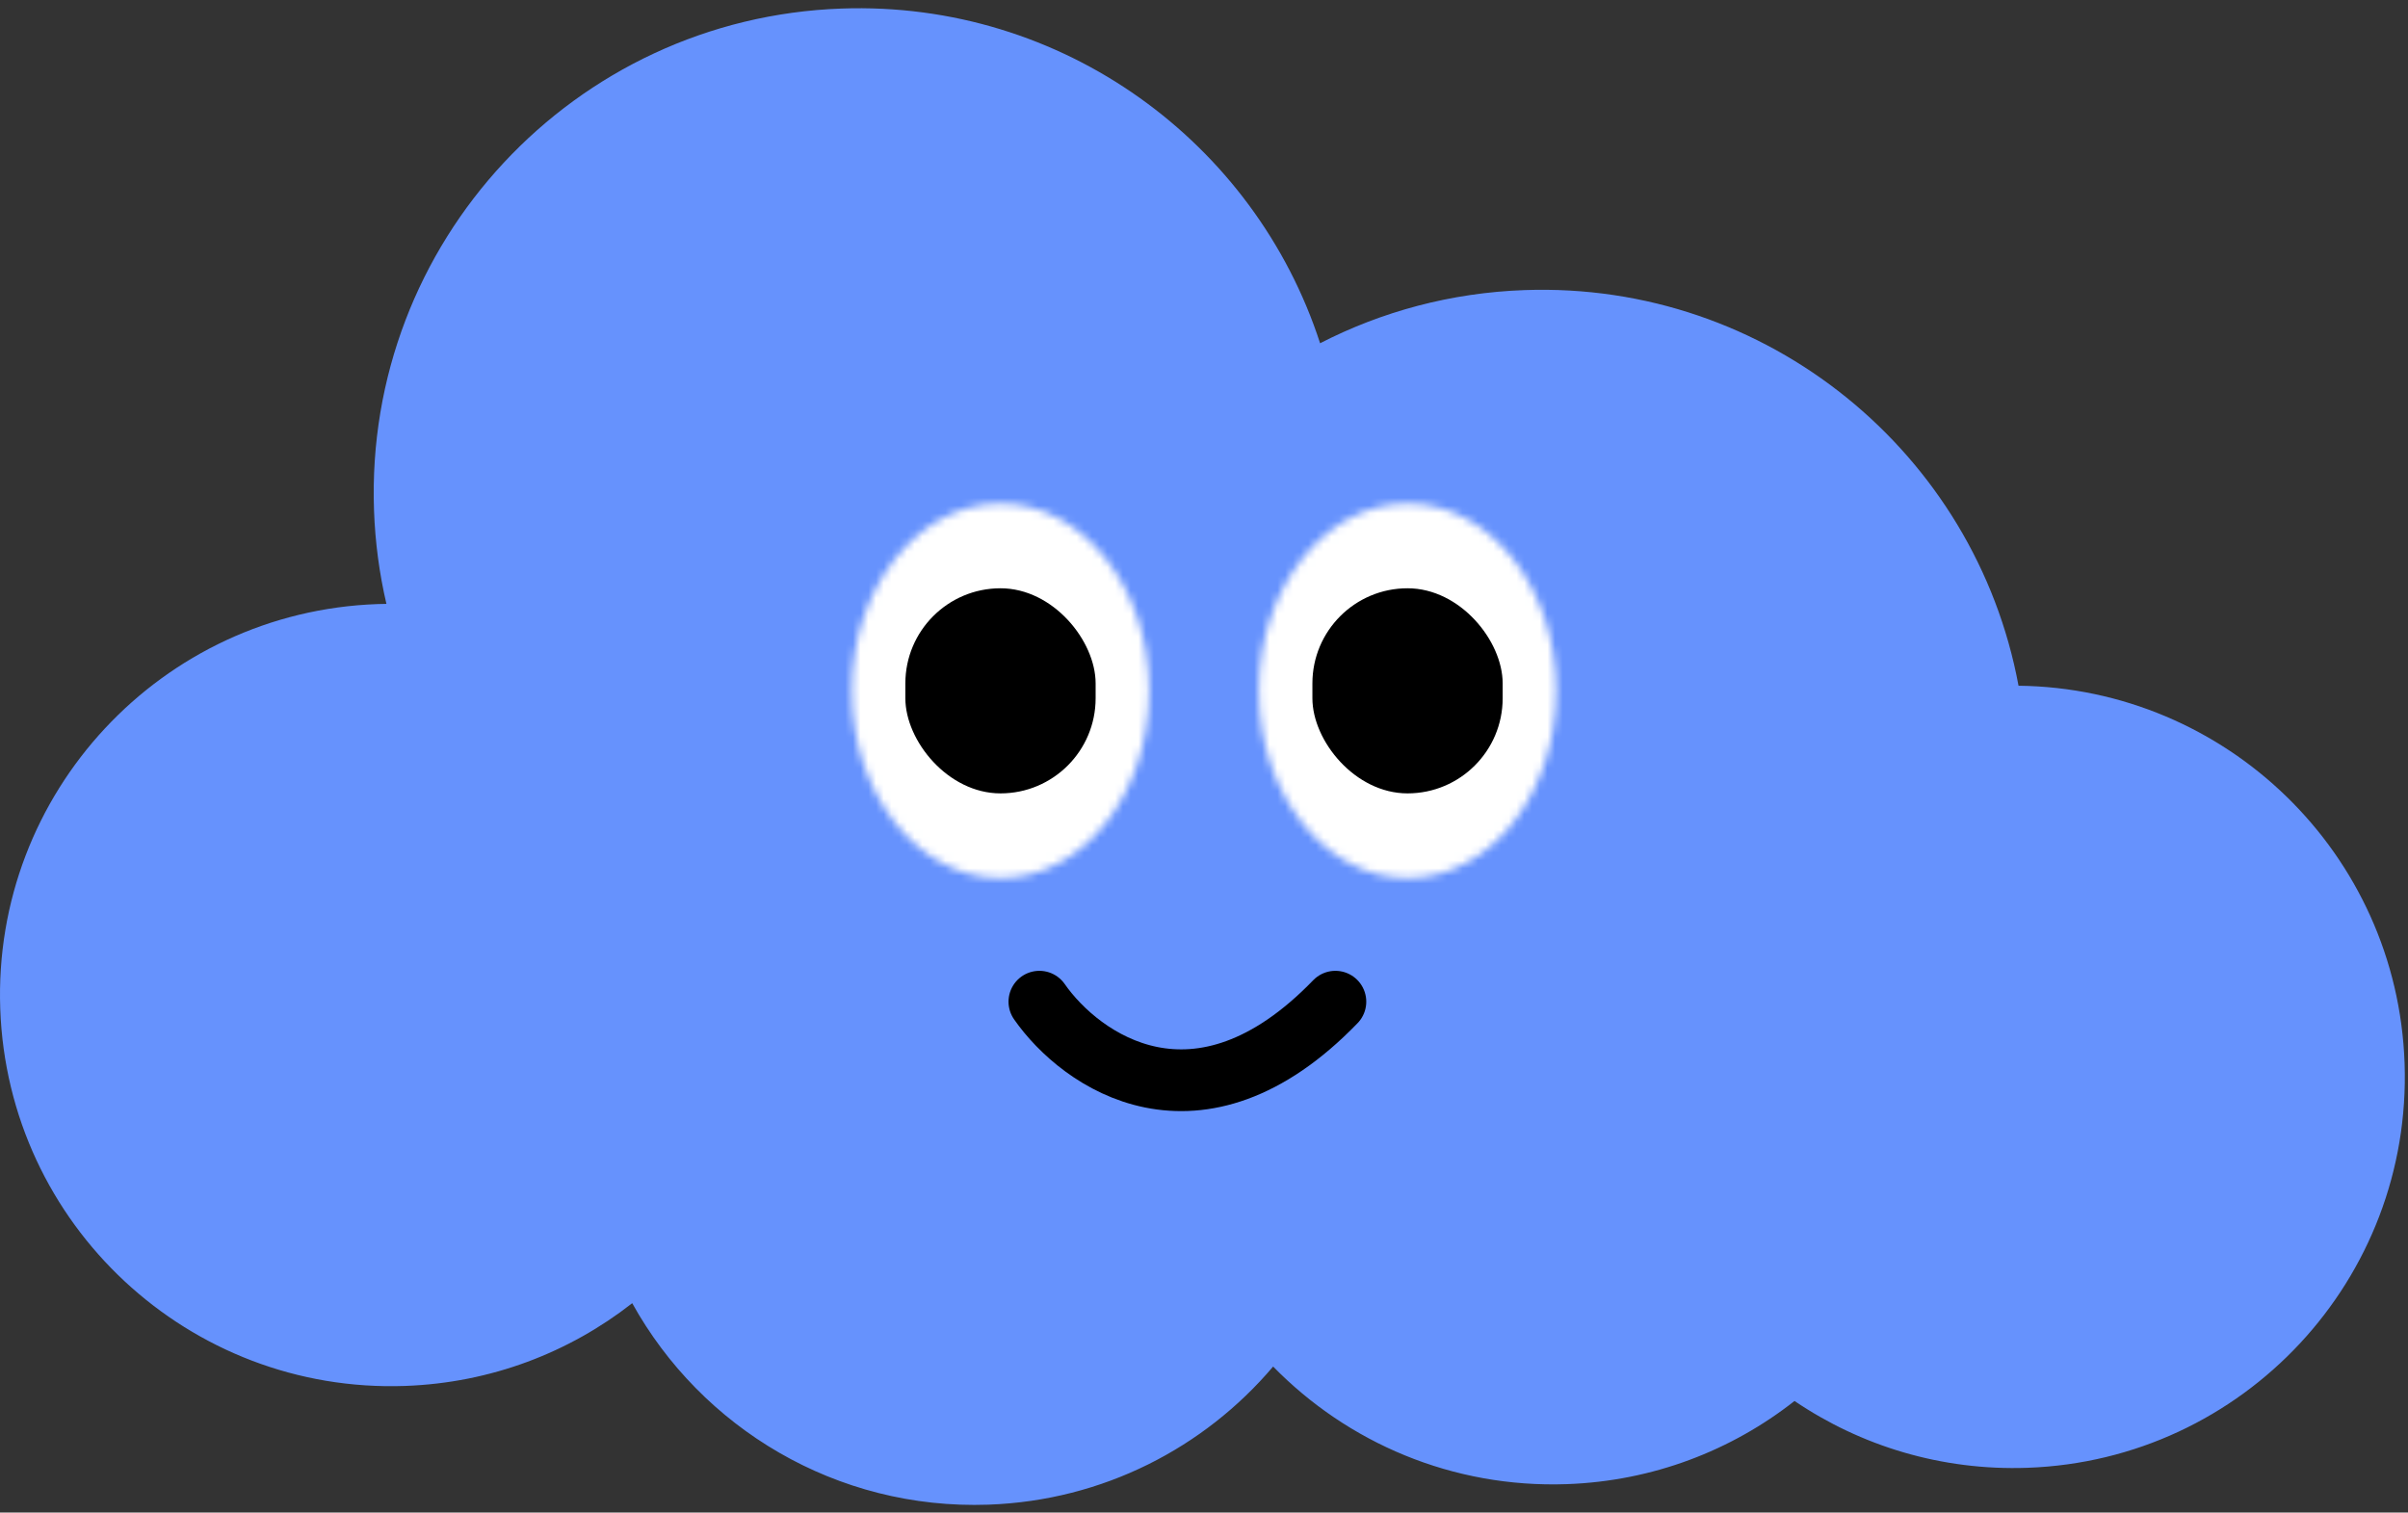 <svg width="312" height="196" viewBox="0 0 312 196" fill="none" xmlns="http://www.w3.org/2000/svg">
<rect x="0" y="0" width="312" height="196" fill="#333333" stroke="none"/>
<g id="Cloud" clip-path="url(#clip0_42_156)">
<path id="Vector" fill-rule="evenodd" clip-rule="evenodd" d="M171.042 44.479C179.008 40.382 187.981 37.931 197.527 37.592C229.041 36.474 255.957 58.76 261.537 88.859C288.43 89.177 310.593 110.587 311.557 137.749C312.549 165.726 290.674 189.211 262.696 190.203C251.54 190.599 241.098 187.359 232.512 181.545C224.359 187.953 214.173 191.925 203.017 192.32C188.168 192.847 174.585 186.932 164.958 177.082C156.054 187.591 142.923 194.454 128.073 194.981C108.355 195.68 90.869 185.021 81.915 168.872C73.774 175.249 63.613 179.2 52.487 179.595C24.51 180.588 1.025 158.712 0.032 130.734C-0.96 102.757 20.916 79.272 48.893 78.28C49.285 78.266 49.677 78.256 50.067 78.251C49.157 74.346 48.608 70.296 48.461 66.138C47.23 31.453 74.35 2.338 109.035 1.108C137.723 0.09 162.602 18.468 171.042 44.479Z" fill="#6692FD"/>
<g id="Group 71">
<g id="Mask group">
<mask id="mask0_42_156" style="mask-type:alpha" maskUnits="userSpaceOnUse" x="110" y="65" width="39" height="49">
<ellipse id="mask" cx="129.631" cy="89.52" rx="19.26" ry="24.267" fill="white"/>
</mask>
<g mask="url(#mask0_42_156)">
<rect id="background" x="99.201" y="64.357" width="61.071" height="50.176" fill="white"/>
<rect id="retina" x="117.305" y="76.231" width="24.653" height="26.579" rx="12.326" fill="black"/>
</g>
</g>
<g id="Mask group_2">
<mask id="mask1_42_156" style="mask-type:alpha" maskUnits="userSpaceOnUse" x="163" y="65" width="39" height="49">
<ellipse id="mask_2" cx="182.371" cy="89.52" rx="19.26" ry="24.267" fill="white"/>
</mask>
<g mask="url(#mask1_42_156)">
<rect id="background_2" x="151.941" y="64.357" width="61.071" height="50.176" fill="white"/>
<rect id="retina_2" x="170.045" y="76.231" width="24.653" height="26.579" rx="12.326" fill="black"/>
</g>
</g>
<path id="Vector 33" d="M134.672 129.803C140.029 137.485 155.199 148.24 173.024 129.803" stroke="black" stroke-width="8" stroke-linecap="round"/>
</g>
</g>
<defs>
<clipPath id="clip0_42_156">
<rect width="312" height="195" fill="white" transform="translate(0 0.407)"/>
</clipPath>
</defs>
</svg>
